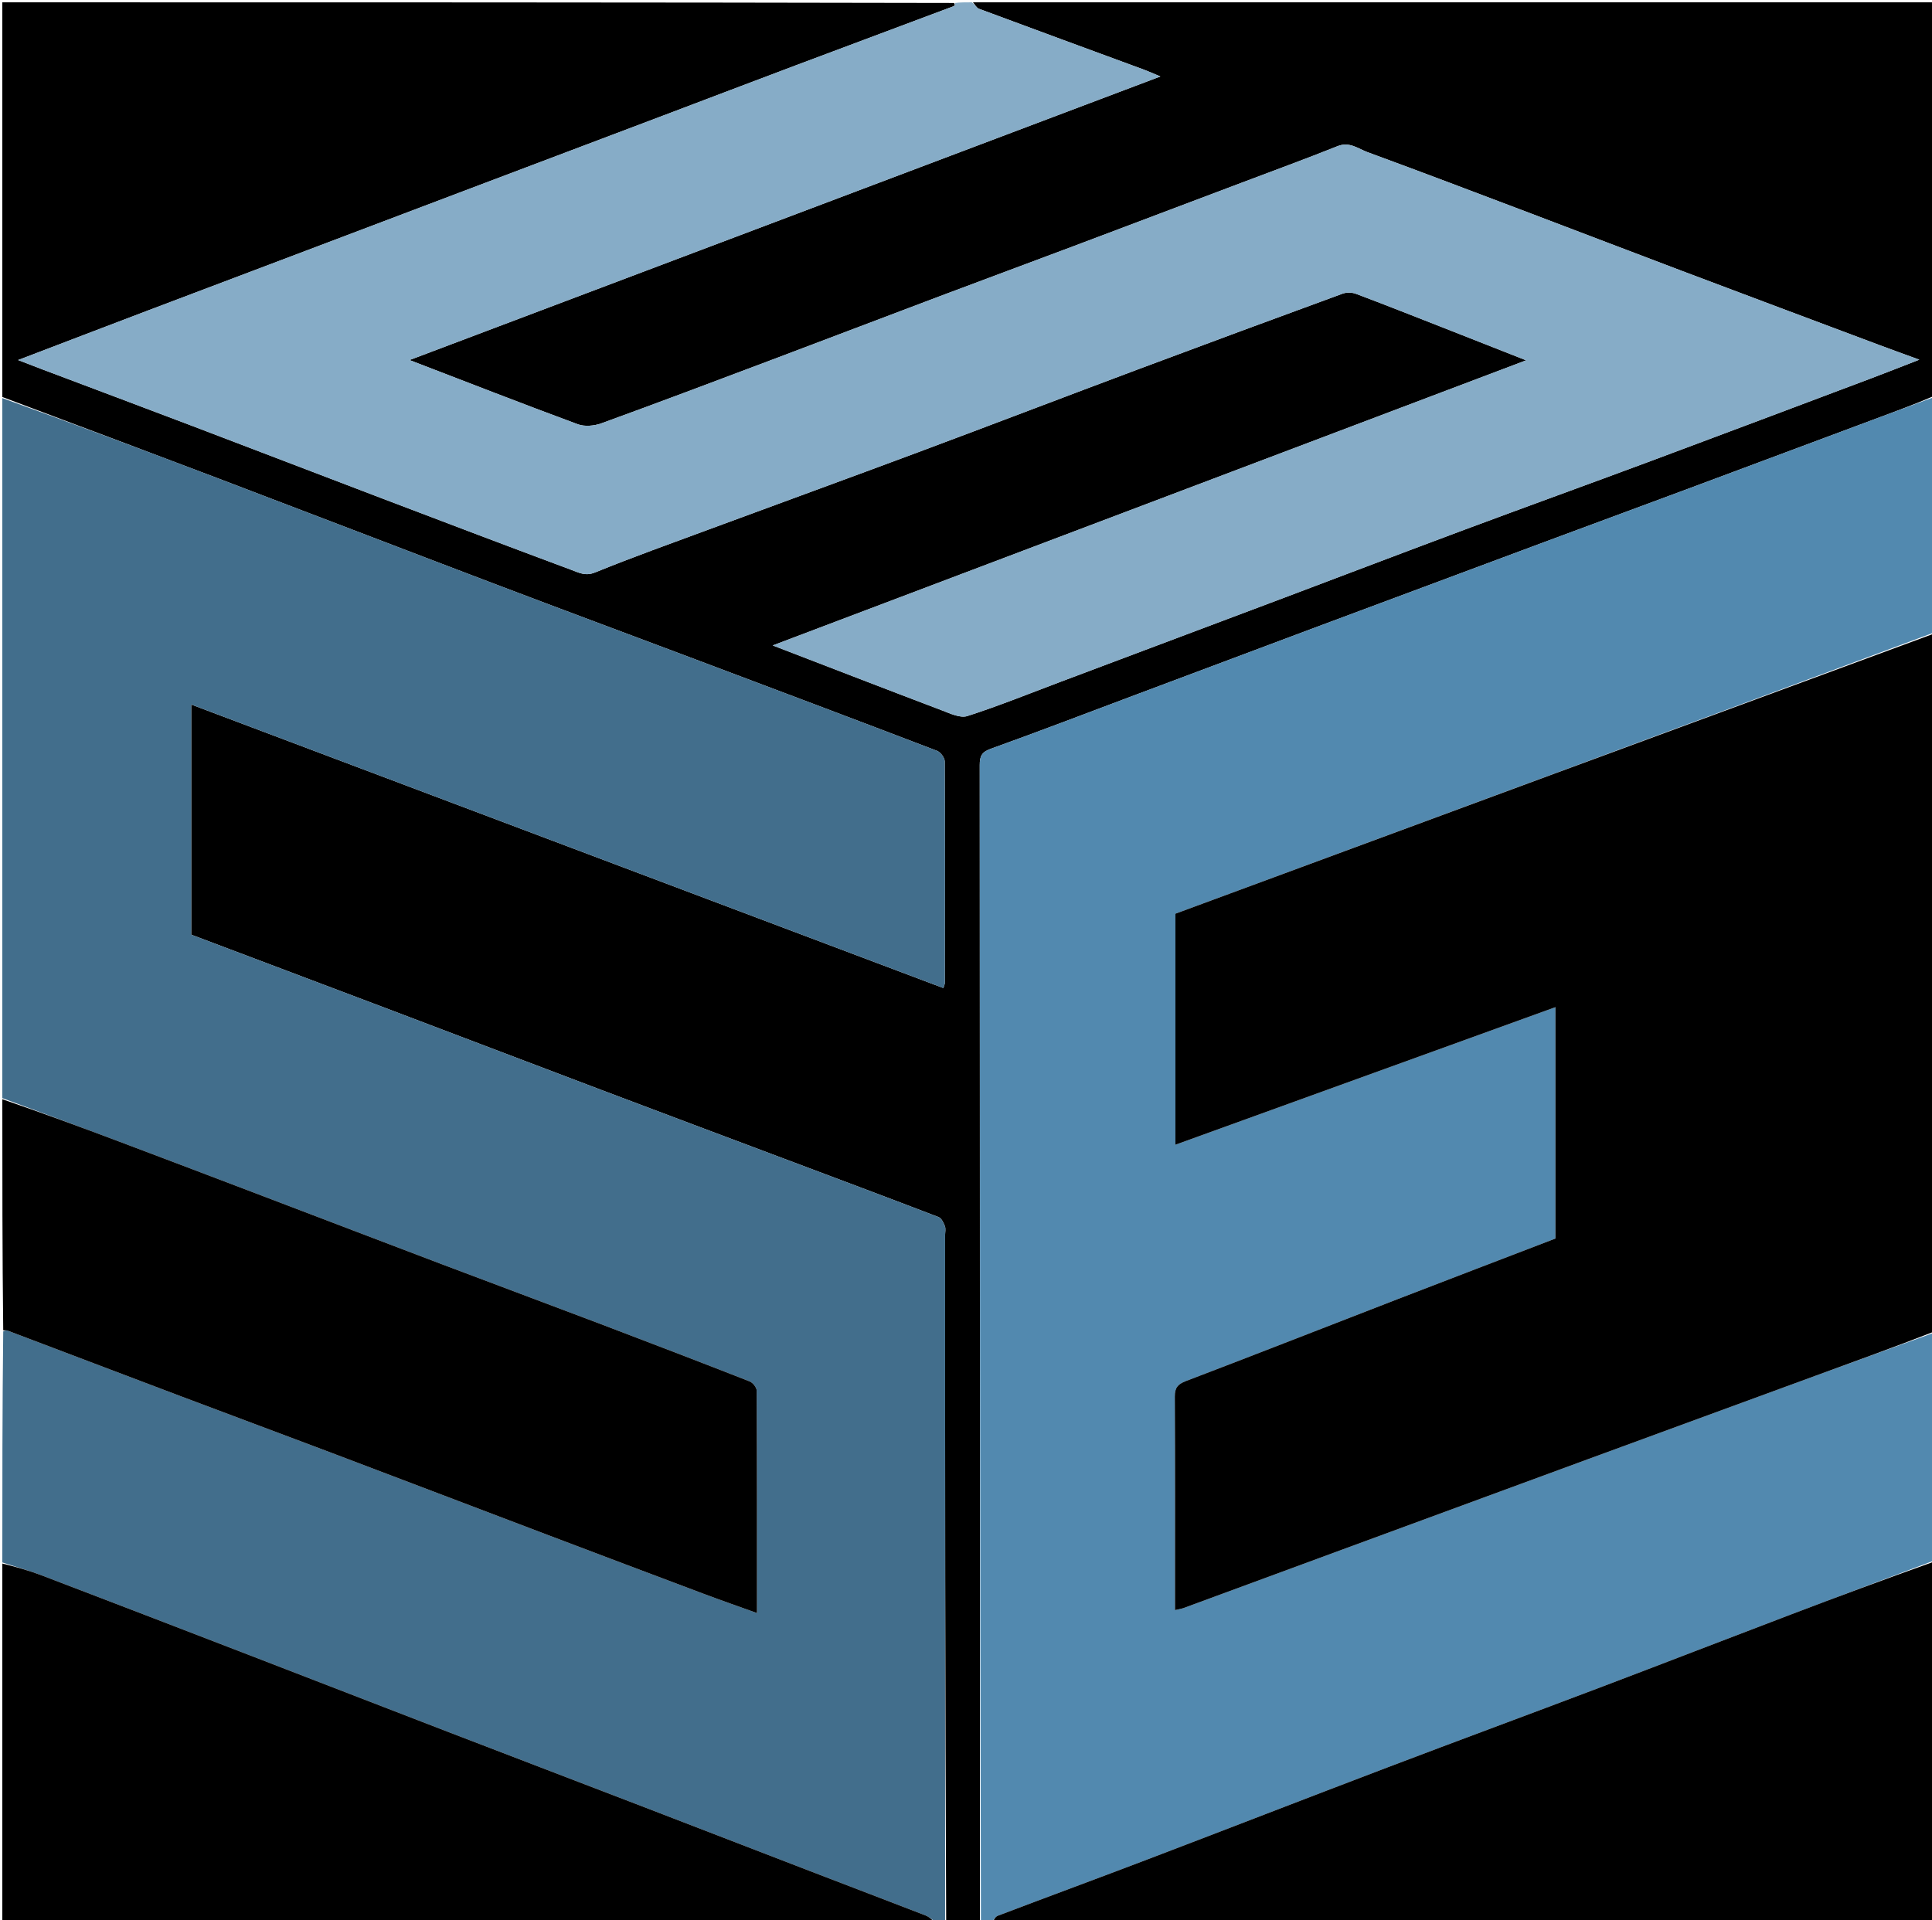 <svg version="1.1" id="Layer_1" xmlns="http://www.w3.org/2000/svg" xmlns:xlink="http://www.w3.org/1999/xlink" x="0px" y="0px"
	 width="100%" viewBox="0 0 832 827" enable-background="new 0 0 832 827" xml:space="preserve">
<path fill="#000000" opacity="1" stroke="none" 
	d="
M1,171 
	C1,114.376 1,57.752 1,1 
	C137.354,1 273.708,1 410.872,1.279 
	C411.358,1.937 411.109,2.513 410.701,2.666 
	C388.117,11.149 365.509,19.565 342.929,28.059 
	C323.812,35.251 304.73,42.538 285.627,49.768 
	C258.053,60.203 230.472,70.62 202.897,81.054 
	C179.561,89.884 156.231,98.731 132.895,107.563 
	C109.554,116.398 86.202,125.203 62.87,134.061 
	C44.91,140.879 26.974,147.76 7.795,155.084 
	C11.935,156.68 15.001,157.883 18.083,159.046 
	C39.758,167.226 61.455,175.352 83.11,183.584 
	C110.52,194.005 137.886,204.542 165.293,214.971 
	C192.243,225.225 219.195,235.473 246.219,245.525 
	C249.267,246.659 252.128,248.249 256.218,246.584 
	C272.418,239.992 288.904,234.097 305.315,228.027 
	C335.396,216.901 365.536,205.933 395.584,194.716 
	C427.155,182.932 458.621,170.865 490.179,159.048 
	C519.455,148.085 548.781,137.255 578.134,126.5 
	C579.84,125.874 582.187,125.904 583.892,126.543 
	C596.028,131.095 608.08,135.87 620.148,140.603 
	C632.112,145.295 644.064,150.02 657.218,155.202 
	C548.691,196.281 441.301,236.928 332.766,278.01 
	C357.84,287.658 381.653,296.886 405.532,305.939 
	C409.083,307.285 413.469,309.424 416.577,308.425 
	C430.132,304.069 443.36,298.696 456.702,293.68 
	C488.849,281.595 520.999,269.517 553.138,257.41 
	C579.065,247.643 604.946,237.751 630.907,228.075 
	C657.466,218.176 684.129,208.553 710.692,198.662 
	C742.422,186.848 774.098,174.889 805.788,162.966 
	C812.233,160.541 818.633,157.997 826.534,154.935 
	C819.749,152.449 814.358,150.513 808.997,148.502 
	C780.778,137.919 752.553,127.354 724.359,116.71 
	C702.683,108.526 681.059,100.204 659.391,92 
	C635.918,83.113 612.458,74.187 588.896,65.54 
	C584.863,64.061 581.173,60.893 576.036,62.949 
	C562.352,68.427 548.501,73.488 534.711,78.701 
	C510.616,87.808 486.526,96.929 462.417,105.998 
	C443.311,113.185 424.162,120.259 405.062,127.46 
	C380.808,136.603 356.598,145.861 332.343,155.001 
	C307.938,164.199 283.539,173.417 259.029,182.329 
	C255.945,183.451 251.803,183.842 248.828,182.742 
	C224.915,173.902 201.164,164.623 176.347,155.088 
	C284.431,114.259 391.671,73.749 499.696,32.943 
	C496.57,31.636 494.661,30.753 492.693,30.028 
	C468.988,21.292 445.267,12.601 421.59,3.788 
	C420.528,3.393 419.854,1.953 419,1 
	C556.897,1 694.793,1 833,1 
	C833,57.354 833,113.708 832.646,170.65 
	C824.817,174.017 817.338,176.79 809.865,179.579 
	C782.211,189.902 754.565,200.249 726.903,210.551 
	C706.27,218.234 685.608,225.839 664.974,233.518 
	C632.113,245.748 599.259,257.993 566.414,270.266 
	C541.206,279.686 516.017,289.155 490.82,298.608 
	C469.443,306.627 448.123,314.806 426.642,322.538 
	C422.716,323.951 421.918,325.753 421.92,329.55 
	C422.013,495.7 422,661.85 422,828 
	C417.311,828 412.621,828 407.467,827.531 
	C407.001,728.742 407.001,630.421 407.001,532.099 
	C407.001,530.766 407.351,529.298 406.907,528.134 
	C406.346,526.666 405.418,524.709 404.164,524.227 
	C381.944,515.698 359.65,507.361 337.373,498.982 
	C311.255,489.158 285.122,479.371 259.022,469.498 
	C227.855,457.708 196.724,445.823 165.563,434.018 
	C137.801,423.502 110.019,413.039 82.348,402.591 
	C82.348,369.502 82.348,336.653 82.348,303.455 
	C190.573,344.26 298.378,384.907 406.261,425.584 
	C406.724,424.072 406.904,423.758 406.904,423.444 
	C406.944,391.616 407.019,359.787 406.849,327.96 
	C406.841,326.387 405.016,323.969 403.486,323.384 
	C368.839,310.13 334.12,297.063 299.403,283.992 
	C270.677,273.176 241.904,262.483 213.208,251.586 
	C173.461,236.492 133.787,221.206 94.044,206.1 
	C63.059,194.323 32.017,182.695 1,171 
z"/>
<path fill="#426E8C" opacity="1" stroke="none" 
	d="
M1,171.469 
	C32.017,182.695 63.059,194.323 94.044,206.1 
	C133.787,221.206 173.461,236.492 213.208,251.586 
	C241.904,262.483 270.677,273.176 299.403,283.992 
	C334.12,297.063 368.839,310.13 403.486,323.384 
	C405.016,323.969 406.841,326.387 406.849,327.96 
	C407.019,359.787 406.944,391.616 406.904,423.444 
	C406.904,423.758 406.724,424.072 406.261,425.584 
	C298.378,384.907 190.573,344.26 82.348,303.455 
	C82.348,336.653 82.348,369.502 82.348,402.591 
	C110.019,413.039 137.801,423.502 165.563,434.018 
	C196.724,445.823 227.855,457.708 259.022,469.498 
	C285.122,479.371 311.255,489.158 337.373,498.982 
	C359.65,507.361 381.944,515.698 404.164,524.227 
	C405.418,524.709 406.346,526.666 406.907,528.134 
	C407.351,529.298 407.001,530.766 407.001,532.099 
	C407.001,630.421 407.001,728.742 407.001,827.531 
	C405.611,828 404.222,828 402.561,827.641 
	C401.06,826.527 399.913,825.561 398.591,825.049 
	C382.055,818.655 365.487,812.346 348.941,805.977 
	C324.74,796.661 300.56,787.293 276.356,777.986 
	C248.775,767.379 221.167,756.844 193.591,746.225 
	C164.949,735.194 136.339,724.08 107.701,713.039 
	C77.844,701.527 47.987,690.014 18.089,678.611 
	C12.493,676.477 6.701,674.857 1,673 
	C1,639.979 1,606.958 1.387,573.472 
	C2.273,573.046 2.814,572.971 3.262,573.14 
	C28.133,582.555 52.984,592.02 77.863,601.413 
	C99.209,609.473 120.603,617.405 141.943,625.48 
	C173.11,637.273 204.24,649.161 235.398,660.976 
	C257.959,669.532 280.531,678.062 303.12,686.544 
	C310.558,689.338 318.066,691.945 325.996,694.801 
	C325.996,662.326 326.035,630.672 325.864,599.019 
	C325.856,597.644 324.2,595.554 322.833,595.018 
	C301.432,586.634 279.973,578.395 258.485,570.237 
	C235.62,561.557 212.694,553.039 189.825,544.372 
	C164.497,534.775 139.207,525.077 113.892,515.445 
	C93.026,507.506 72.165,499.555 51.271,491.693 
	C34.538,485.397 17.759,479.226 1,473 
	C1,372.646 1,272.292 1,171.469 
z"/>
<path fill="#5289AF" opacity="1" stroke="none" 
	d="
M422.417,828 
	C422,661.85 422.013,495.7 421.92,329.55 
	C421.918,325.753 422.716,323.951 426.642,322.538 
	C448.123,314.806 469.443,306.627 490.82,298.608 
	C516.017,289.155 541.206,279.686 566.414,270.266 
	C599.259,257.993 632.113,245.748 664.974,233.518 
	C685.608,225.839 706.27,218.234 726.903,210.551 
	C754.565,200.249 782.211,189.902 809.865,179.579 
	C817.338,176.79 824.817,174.017 832.646,171.118 
	C833,204.688 833,238.375 832.618,272.543 
	C723.543,313.206 614.851,353.388 506.175,393.564 
	C506.175,426.701 506.175,459.658 506.175,493.078 
	C560.821,473.292 615.165,453.615 669.836,433.819 
	C669.836,467.351 669.836,500.314 669.836,533.476 
	C647.201,542.166 624.54,550.814 601.92,559.564 
	C571.52,571.324 541.182,583.245 510.727,594.859 
	C507.175,596.214 505.9,597.76 505.919,601.55 
	C506.068,630.207 506,658.865 506,687.522 
	C506,689.456 506,691.391 506,693.523 
	C507.536,693.16 508.696,693.009 509.766,692.615 
	C532.568,684.231 555.356,675.81 578.153,667.414 
	C613.497,654.398 648.841,641.383 684.193,628.392 
	C716.791,616.413 749.392,604.445 782.006,592.511 
	C798.988,586.297 816.001,580.168 833,574 
	C833,606.688 833,639.375 832.665,672.262 
	C811.882,680.138 791.408,687.747 770.992,695.509 
	C743.577,705.932 716.237,716.551 688.81,726.943 
	C658.34,738.487 627.771,749.77 597.314,761.35 
	C562.905,774.433 528.596,787.782 494.198,800.896 
	C472.736,809.078 451.182,817.017 429.71,825.174 
	C428.608,825.592 427.895,827.034 427,828 
	C425.611,828 424.222,828 422.417,828 
z"/>
<path fill="#86ACC7" opacity="1" stroke="none" 
	d="
M418.556,1 
	C419.854,1.953 420.528,3.393 421.59,3.788 
	C445.267,12.601 468.988,21.292 492.693,30.028 
	C494.661,30.753 496.57,31.636 499.696,32.943 
	C391.671,73.749 284.431,114.259 176.347,155.088 
	C201.164,164.623 224.915,173.902 248.828,182.742 
	C251.803,183.842 255.945,183.451 259.029,182.329 
	C283.539,173.417 307.938,164.199 332.343,155.001 
	C356.598,145.861 380.808,136.603 405.062,127.46 
	C424.162,120.259 443.311,113.185 462.417,105.998 
	C486.526,96.929 510.616,87.808 534.711,78.701 
	C548.501,73.488 562.352,68.427 576.036,62.949 
	C581.173,60.893 584.863,64.061 588.896,65.54 
	C612.458,74.187 635.918,83.113 659.391,92 
	C681.059,100.204 702.683,108.526 724.359,116.71 
	C752.553,127.354 780.778,137.919 808.997,148.502 
	C814.358,150.513 819.749,152.449 826.534,154.935 
	C818.633,157.997 812.233,160.541 805.788,162.966 
	C774.098,174.889 742.422,186.848 710.692,198.662 
	C684.129,208.553 657.466,218.176 630.907,228.075 
	C604.946,237.751 579.065,247.643 553.138,257.41 
	C520.999,269.517 488.849,281.595 456.702,293.68 
	C443.36,298.696 430.132,304.069 416.577,308.425 
	C413.469,309.424 409.083,307.285 405.532,305.939 
	C381.653,296.886 357.84,287.658 332.766,278.01 
	C441.301,236.928 548.691,196.281 657.218,155.202 
	C644.064,150.02 632.112,145.295 620.148,140.603 
	C608.08,135.87 596.028,131.095 583.892,126.543 
	C582.187,125.904 579.84,125.874 578.134,126.5 
	C548.781,137.255 519.455,148.085 490.179,159.048 
	C458.621,170.865 427.155,182.932 395.584,194.716 
	C365.536,205.933 335.396,216.901 305.315,228.027 
	C288.904,234.097 272.418,239.992 256.218,246.584 
	C252.128,248.249 249.267,246.659 246.219,245.525 
	C219.195,235.473 192.243,225.225 165.293,214.971 
	C137.886,204.542 110.52,194.005 83.11,183.584 
	C61.455,175.352 39.758,167.226 18.083,159.046 
	C15.001,157.883 11.935,156.68 7.795,155.084 
	C26.974,147.76 44.91,140.879 62.87,134.061 
	C86.202,125.203 109.554,116.398 132.895,107.563 
	C156.231,98.731 179.561,89.884 202.897,81.054 
	C230.472,70.62 258.053,60.203 285.627,49.768 
	C304.73,42.538 323.812,35.251 342.929,28.059 
	C365.509,19.565 388.117,11.149 410.701,2.666 
	C411.109,2.513 411.358,1.937 411.34,1.279 
	C413.371,1 415.741,1 418.556,1 
z"/>
<path fill="#000000" opacity="1" stroke="none" 
	d="
M833,573.531 
	C816.001,580.168 798.988,586.297 782.006,592.511 
	C749.392,604.445 716.791,616.413 684.193,628.392 
	C648.841,641.383 613.497,654.398 578.153,667.414 
	C555.356,675.81 532.568,684.231 509.766,692.615 
	C508.696,693.009 507.536,693.16 506,693.523 
	C506,691.391 506,689.456 506,687.522 
	C506,658.865 506.068,630.207 505.919,601.55 
	C505.9,597.76 507.175,596.214 510.727,594.859 
	C541.182,583.245 571.52,571.324 601.92,559.564 
	C624.54,550.814 647.201,542.166 669.836,533.476 
	C669.836,500.314 669.836,467.351 669.836,433.819 
	C615.165,453.615 560.821,473.292 506.175,493.078 
	C506.175,459.658 506.175,426.701 506.175,393.564 
	C614.851,353.388 723.543,313.206 832.618,273.012 
	C833,373.021 833,473.042 833,573.531 
z"/>
<path fill="#000000" opacity="1" stroke="none" 
	d="
M1,473.469 
	C17.759,479.226 34.538,485.397 51.271,491.693 
	C72.165,499.555 93.026,507.506 113.892,515.445 
	C139.207,525.077 164.497,534.775 189.825,544.372 
	C212.694,553.039 235.62,561.557 258.485,570.237 
	C279.973,578.395 301.432,586.634 322.833,595.018 
	C324.2,595.554 325.856,597.644 325.864,599.019 
	C326.035,630.672 325.996,662.326 325.996,694.801 
	C318.066,691.945 310.558,689.338 303.12,686.544 
	C280.531,678.062 257.959,669.532 235.398,660.976 
	C204.24,649.161 173.11,637.273 141.943,625.48 
	C120.603,617.405 99.209,609.473 77.863,601.413 
	C52.984,592.02 28.133,582.555 3.262,573.14 
	C2.814,572.971 2.273,573.046 1.387,573.003 
	C1,539.979 1,506.958 1,473.469 
z"/>
<path fill="#000000" opacity="1" stroke="none" 
	d="
M427.469,828 
	C427.895,827.034 428.608,825.592 429.71,825.174 
	C451.182,817.017 472.736,809.078 494.198,800.896 
	C528.596,787.782 562.905,774.433 597.314,761.35 
	C627.771,749.77 658.34,738.487 688.81,726.943 
	C716.237,716.551 743.577,705.932 770.992,695.509 
	C791.408,687.747 811.882,680.138 832.665,672.73 
	C833,724.626 833,776.253 833,828 
	C697.979,828 562.958,828 427.469,828 
z"/>
<path fill="#000000" opacity="1" stroke="none" 
	d="
M1,673.469 
	C6.701,674.857 12.493,676.477 18.089,678.611 
	C47.987,690.014 77.844,701.527 107.701,713.039 
	C136.339,724.08 164.949,735.194 193.591,746.225 
	C221.167,756.844 248.775,767.379 276.356,777.986 
	C300.56,787.293 324.74,796.661 348.941,805.977 
	C365.487,812.346 382.055,818.655 398.591,825.049 
	C399.913,825.561 401.06,826.527 402.144,827.641 
	C268.439,828 134.877,828 1,828 
	C1,776.646 1,725.292 1,673.469 
z"/>
</svg>
